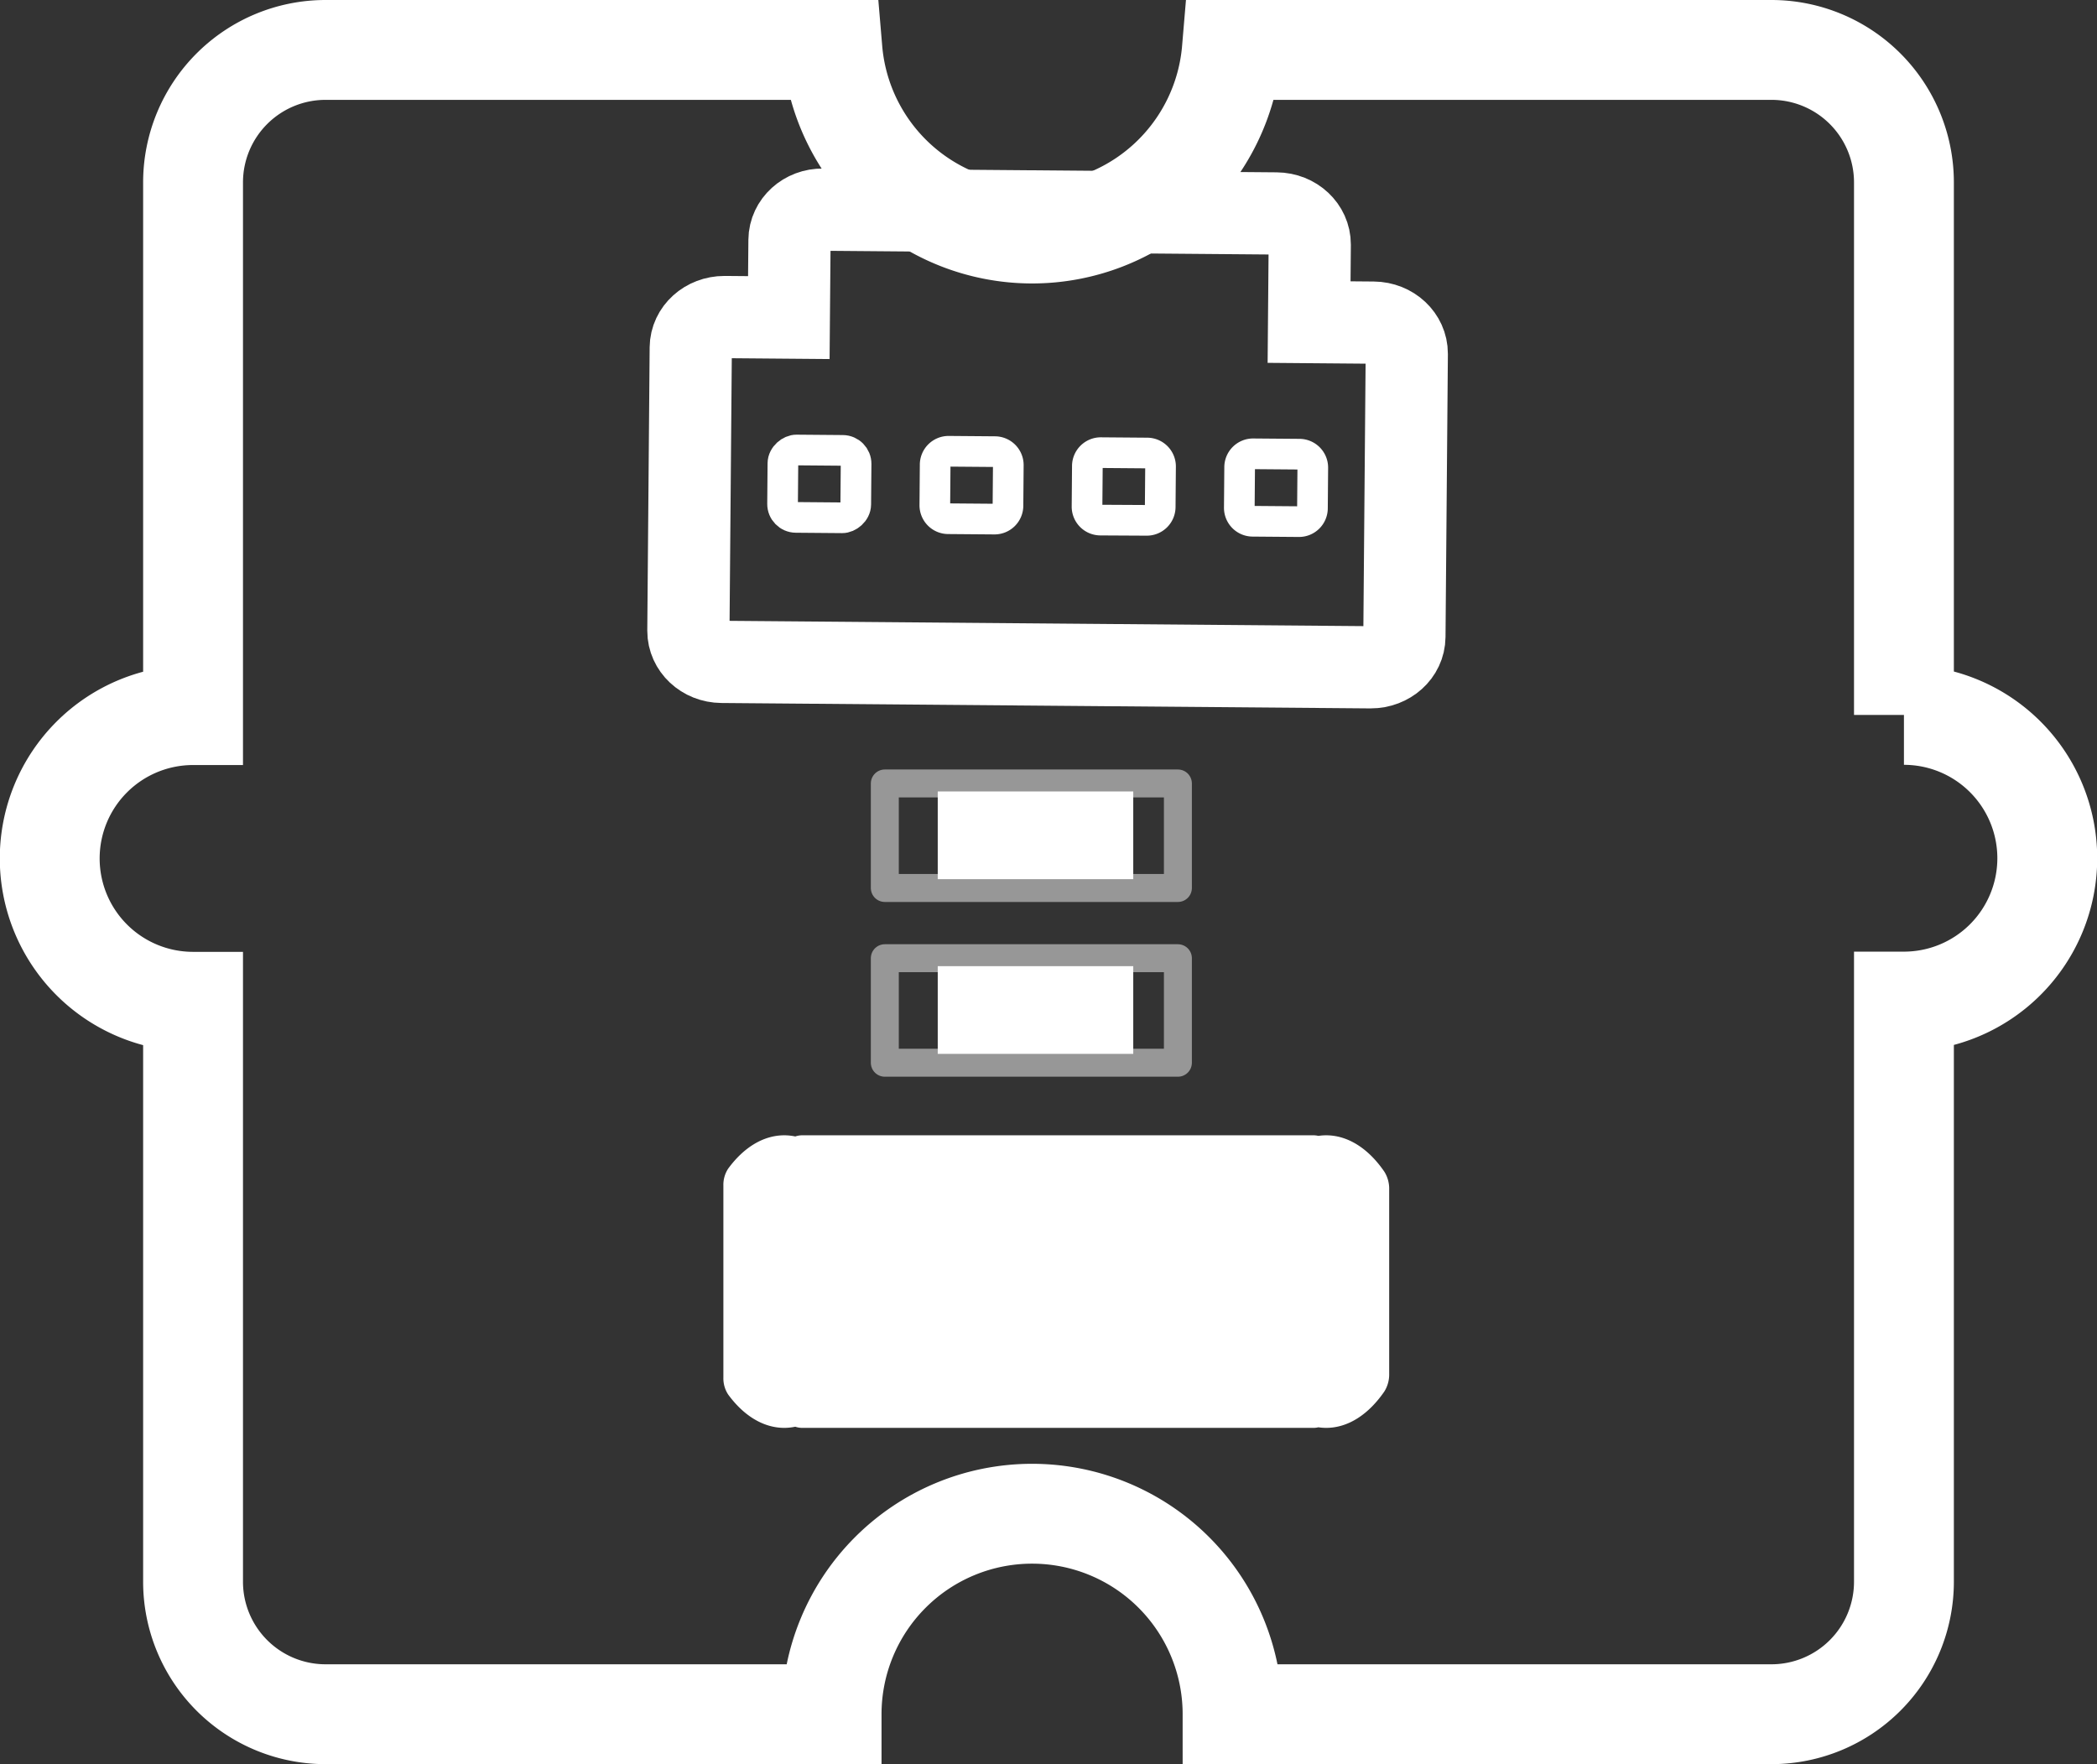 <svg xmlns="http://www.w3.org/2000/svg" viewBox="0 0 504 424"><rect x="0" y="0" width="504" height="424" fill="#333333" stroke="none"/><defs><style>.cls-1{fill:#fff;}.cls-2,.cls-3,.cls-4,.cls-5{fill:none;stroke:#fff;}.cls-2,.cls-3,.cls-4{stroke-miterlimit:10;}.cls-2{stroke-width:24px;}.cls-3{stroke-width:19.76px;}.cls-4{stroke-width:7.37px;}.cls-5{stroke-linecap:round;stroke-linejoin:round;stroke-width:6.72px;opacity:0.49;}</style></defs><title>资源 2</title><g id="图层_2" data-name="图层 2"><g id="图层_1-2" data-name="图层 1"><path class="cls-1" d="M318.72,272.86a13,13,0,0,0-1.86.14,5.15,5.15,0,0,0-1.19-.14H192.81a5.21,5.21,0,0,0-1.67.28,13.06,13.06,0,0,0-2.62-.28c-5.13,0-9.83,3-13.5,8a7.06,7.06,0,0,0-1.16,4.07v46.18a7.06,7.06,0,0,0,1.16,4.07c3.67,5,8.37,8,13.5,8a13.06,13.06,0,0,0,2.62-.28,5.21,5.21,0,0,0,1.67.28H315.67a5.15,5.15,0,0,0,1.19-.14,13,13,0,0,0,1.86.14c5.37,0,10.26-3.31,14-8.75a7.68,7.68,0,0,0,1.16-4.25V285.86a7.68,7.68,0,0,0-1.16-4.25C329,276.17,324.08,272.86,318.72,272.86Z"/><path class="cls-2" d="M457.6,171.83v-128A31.85,31.85,0,0,0,425.77,12H296.07a48.17,48.17,0,0,1-96,0H78.23A31.85,31.85,0,0,0,46.4,43.87v128a34.45,34.45,0,0,0,0,68.9V380.13A31.85,31.85,0,0,0,78.23,412H199.87a48.18,48.18,0,1,1,96.37,0H425.77a31.85,31.85,0,0,0,31.83-31.87V240.72a34.45,34.45,0,0,0,0-68.9Z"/><path class="cls-3" d="M189.75,57.68l-.16,18.65-15.48-.13c-4.43,0-8.05,3.24-8.09,7.33l-.57,68.09c0,4.08,3.53,7.42,8,7.46l156,1.3c4.43,0,8.05-3.24,8.09-7.33L338.11,85c0-4.08-3.53-7.42-8-7.46l-15.48-.13.16-18.65c0-4.08-3.53-7.42-8-7.46l-109-.91C193.41,50.31,189.79,53.59,189.75,57.68Z"/><rect class="cls-4" x="188.81" y="107.5" width="16.2" height="17.59" rx="3.23" ry="3.23" transform="translate(78.98 312.23) rotate(-89.52)"/><path class="cls-4" d="M242.34,111.81l-.08,9.74a3.23,3.23,0,0,1-3.25,3.21l-11.13-.09a3.23,3.23,0,0,1-3.2-3.26l.08-9.74a3.23,3.23,0,0,1,3.25-3.21l11.13.09A3.23,3.23,0,0,1,242.34,111.81Z"/><path class="cls-4" d="M278.93,112.11l-.08,9.74a3.23,3.23,0,0,1-3.25,3.21L264.46,125a3.23,3.23,0,0,1-3.2-3.26l.08-9.74a3.23,3.23,0,0,1,3.25-3.21l11.13.09A3.23,3.23,0,0,1,278.93,112.11Z"/><path class="cls-4" d="M315.52,112.42l-.08,9.74a3.23,3.23,0,0,1-3.25,3.21l-11.13-.09a3.23,3.23,0,0,1-3.2-3.26l.08-9.74a3.23,3.23,0,0,1,3.25-3.21l11.13.09A3.23,3.23,0,0,1,315.52,112.42Z"/><rect class="cls-1" x="238.34" y="177.27" width="21.08" height="46.99" transform="translate(48.11 449.64) rotate(-90)"/><rect class="cls-5" x="235.32" y="165.64" width="25.12" height="70.44" transform="translate(47.02 448.74) rotate(-90)"/><rect class="cls-1" x="238.34" y="219.27" width="21.08" height="46.99" transform="translate(6.11 491.63) rotate(-90)"/><rect class="cls-5" x="235.32" y="207.64" width="25.12" height="70.44" transform="translate(5.02 490.74) rotate(-90)"/></g></g></svg>